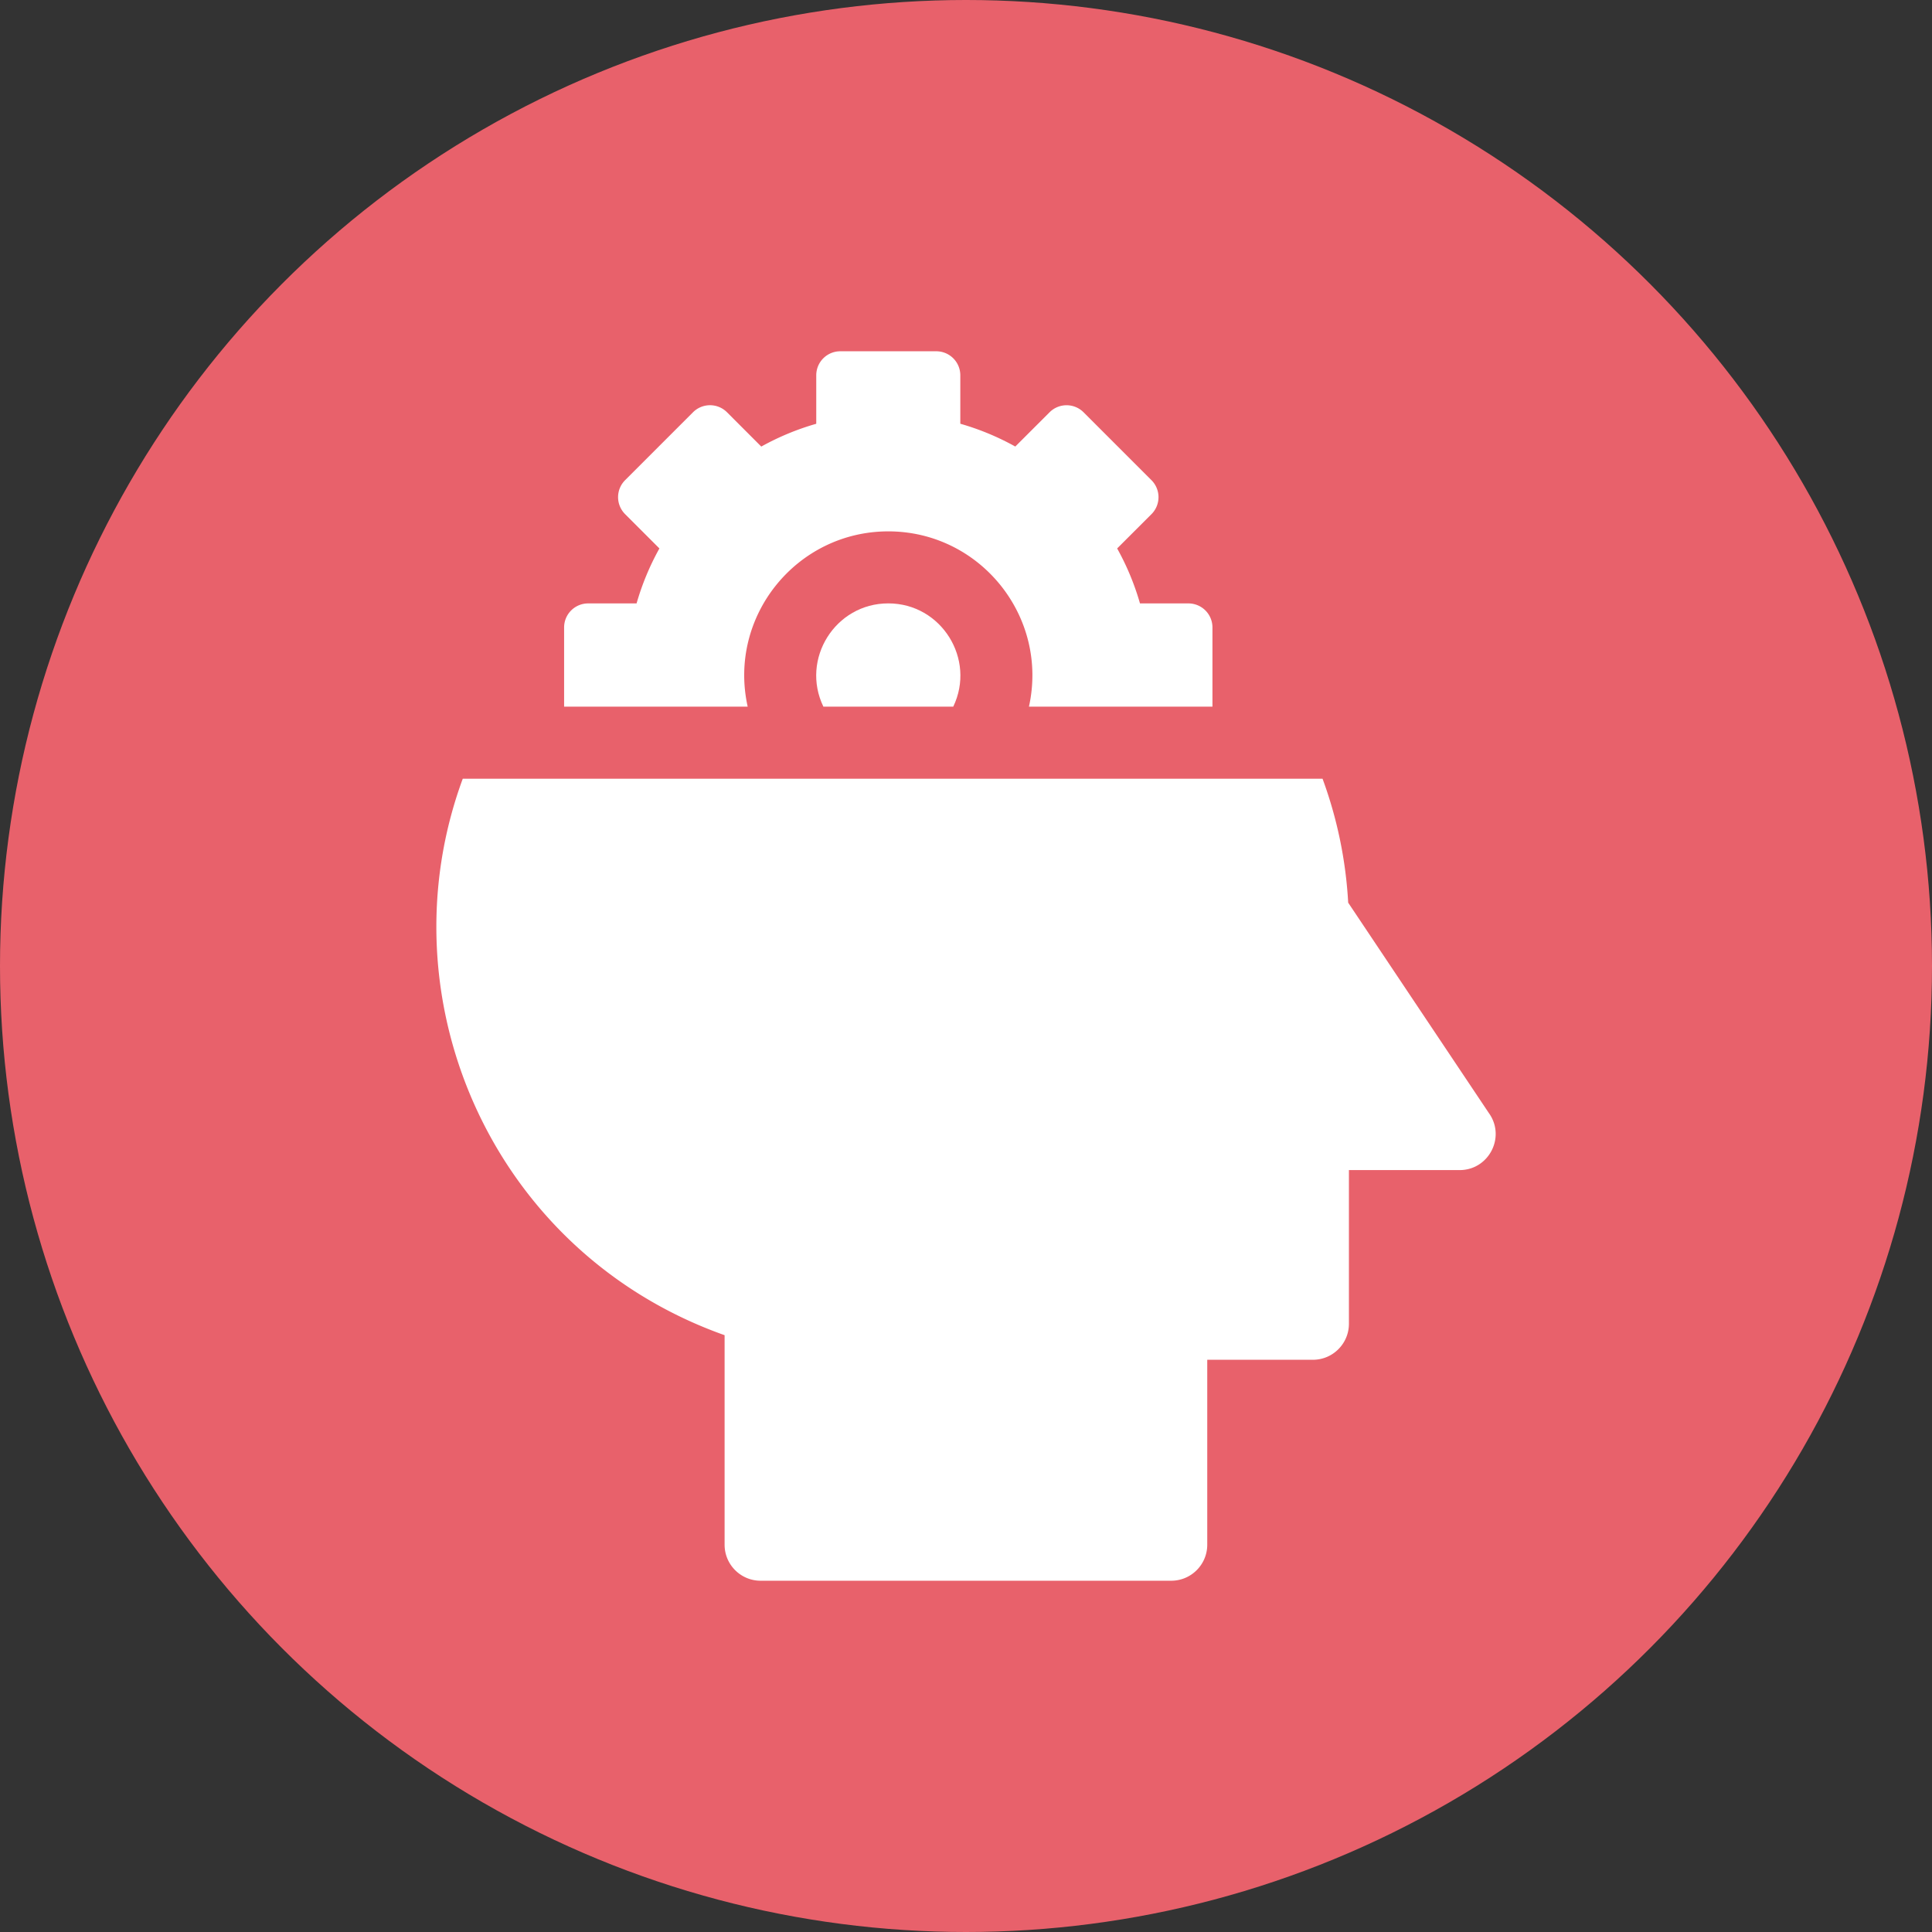<svg width="55" height="55" fill="none" xmlns="http://www.w3.org/2000/svg"><rect width="100%" height="100%" fill="#333333" stroke="none"/><circle cx="27.5" cy="27.5" r="27.5" fill="#E8616B"/><g clip-path="url(#clip0)" fill="#fff"><path d="M23.44 20.117h3.697c.65-1.349-.334-2.94-1.85-2.94-1.512 0-2.5 1.589-1.847 2.94z"/><path d="M25.288 15.127c2.612 0 4.571 2.423 4.004 4.99h5.224v-2.256a.684.684 0 00-.683-.683h-1.38a7.403 7.403 0 00-.65-1.565l.977-.976a.684.684 0 000-.967l-1.934-1.934a.684.684 0 00-.966 0l-.977.976a7.404 7.404 0 00-1.565-.649v-1.38a.684.684 0 00-.683-.683H23.92a.684.684 0 00-.683.684v1.38a7.398 7.398 0 00-1.565.649l-.976-.977a.684.684 0 00-.967 0l-1.934 1.934a.684.684 0 000 .966l.977.977a7.414 7.414 0 00-.65 1.565h-1.38a.684.684 0 00-.683.683v2.256h5.226c-.57-2.573 1.396-4.99 4.003-4.99zm17.116 16.588l-4.024-6.018a12.154 12.154 0 00-.73-3.529H13.174c-2.309 6.27.849 13.499 7.454 15.842v5.965c0 .566.459 1.025 1.025 1.025h11.69c.566 0 1.025-.46 1.025-1.025V38.71h3.008c.566 0 1.025-.46 1.025-1.026V33.31h3.152c.817 0 1.307-.914.852-1.595z"/></g><defs><clipPath id="clip0"><path fill="#fff" transform="translate(10 10)" d="M0 0h35v35H0z"/></clipPath></defs></svg>